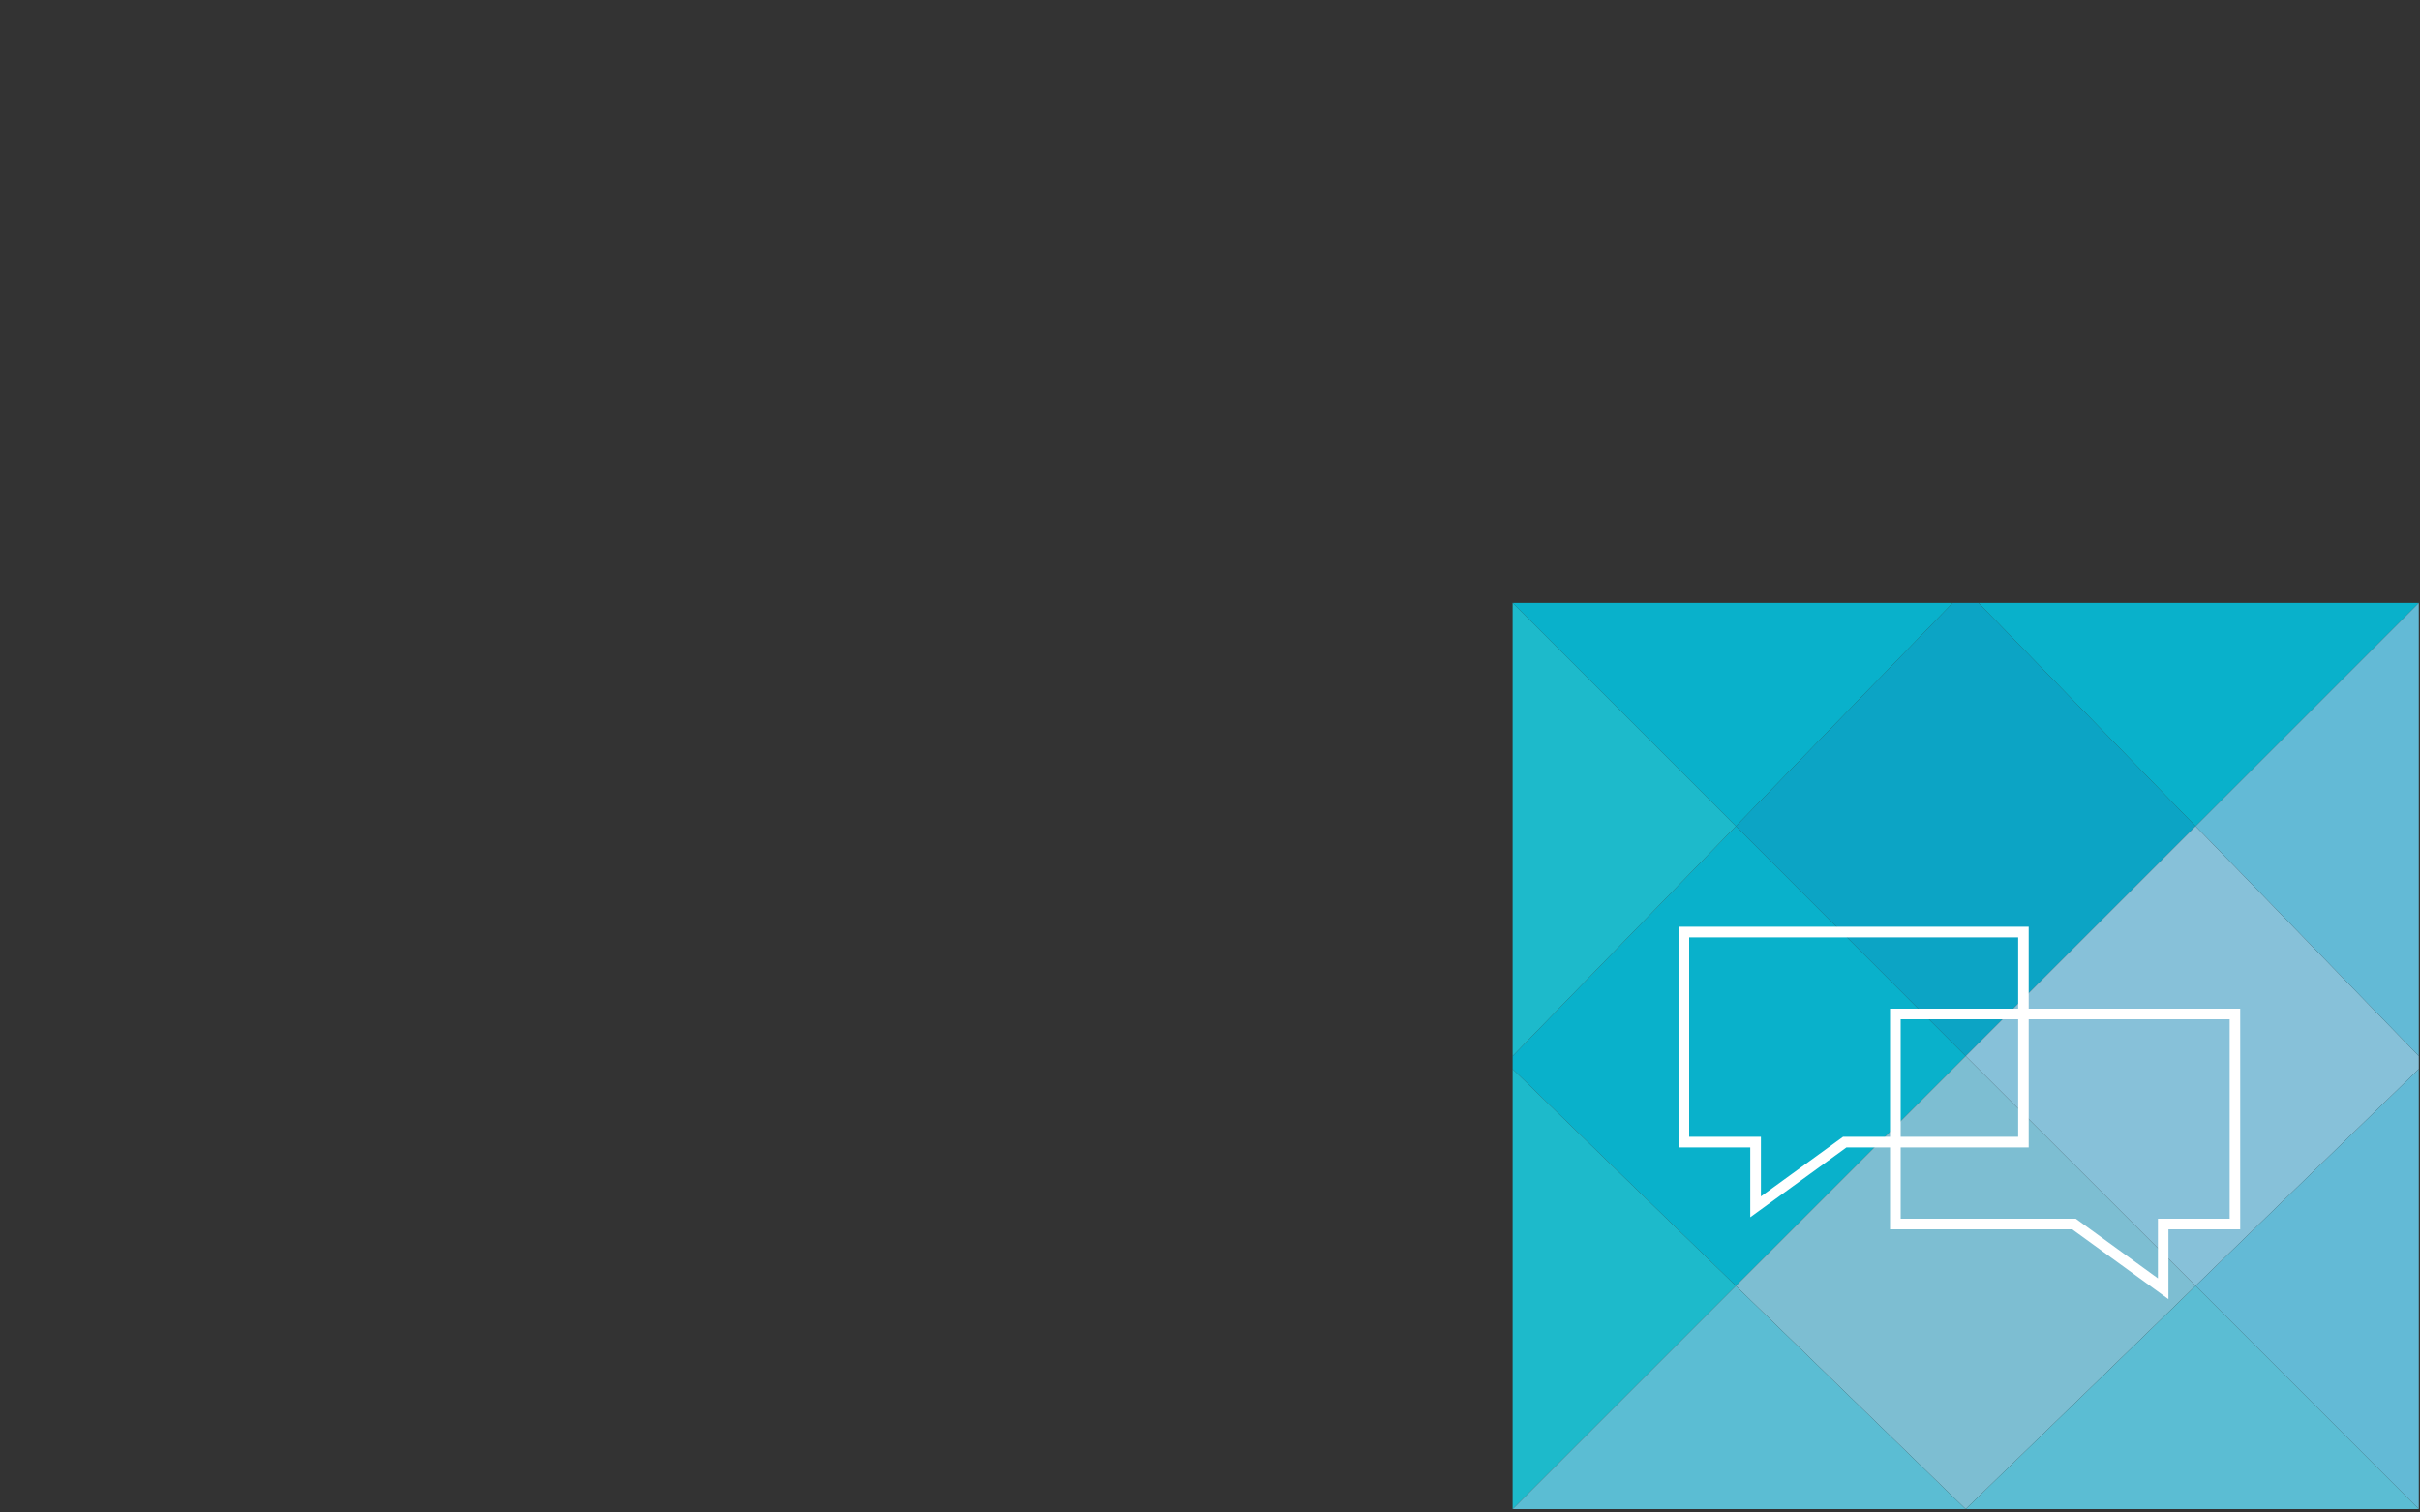 <?xml version="1.0" encoding="iso-8859-1"?>
<!-- Generator: Adobe Illustrator 18.1.1, SVG Export Plug-In . SVG Version: 6.00 Build 0)  -->
<!DOCTYPE svg PUBLIC "-//W3C//DTD SVG 1.1//EN" "http://www.w3.org/Graphics/SVG/1.1/DTD/svg11.dtd">
<svg version="1.1" xmlns="http://www.w3.org/2000/svg" xmlns:xlink="http://www.w3.org/1999/xlink" x="0px" y="0px"
	 viewBox="0 0 2000 1250" style="enable-background:new 0 0 2000 1250;" xml:space="preserve">
<rect x="0" y="0" width="2000" height="1250" fill="#333333" stroke="none"/>
<style type="text/css">
	.st0{display:none;}
	.st1{display:inline;}
	.st2{clip-path:url(#SVGID_10_);}
	.st3{clip-path:url(#SVGID_18_);}
	.st4{clip-path:url(#SVGID_20_);}
	.st5{fill:#0CA4C5;}
	.st6{fill:#87C1D9;}
	.st7{fill:#09B1CB;}
	.st8{fill:#7DBED2;}
	.st9{fill:#1DBACB;}
	.st10{fill:#63BAD6;}
	.st11{fill:#5BBDD3;}
	.st12{fill:#FFFFFF;}
	.st13{display:inline;fill:#231F20;}
	.st14{display:inline;fill:#FDC130;}
	.st15{display:inline;fill:#414042;}
	.st16{display:inline;fill:#FFFFFF;}
	.st17{display:inline;fill:#D83B01;}
	.st18{display:inline;fill:#1DAFEC;}
	.st19{fill:#0078D7;}
	.st20{fill:url(#SVGID_23_);}
	.st21{display:inline;fill:#8EC449;}
	.st22{clip-path:url(#SVGID_25_);}
	.st23{fill:#5C2D91;}
	.st24{fill:#8EC449;}
	.st25{display:inline;opacity:0.8;fill:#FFFFFF;}
	.st26{display:inline;opacity:0.2;fill:#FFFFFF;}
	.st27{clip-path:url(#SVGID_27_);fill:#0078D7;}
	.st28{clip-path:url(#SVGID_27_);}
	.st29{clip-path:url(#SVGID_29_);}
	.st30{fill:#1DAFEC;}
	.st31{clip-path:url(#SVGID_31_);fill:#8EC449;}
	.st32{clip-path:url(#SVGID_33_);}
	.st33{fill:#D83B01;}
	.st34{display:inline;fill:#5C2D91;}
	.st35{display:inline;fill:#5D5D5D;}
	.st36{fill:#DC5454;}
	.st37{fill:#E99589;}
	.st38{fill:#E45B5A;}
	.st39{fill:#EC8880;}
	.st40{fill:#F16B6B;}
	.st41{fill:#DD7D73;}
	.st42{fill:#DF7F7C;}
	.st43{fill:#00B5B5;}
	.st44{fill:#89CECF;}
	.st45{fill:#40BEB8;}
	.st46{fill:#79C5C5;}
	.st47{fill:#5FC4C1;}
	.st48{fill:#68C6C2;}
	.st49{fill:#74BFBC;}
	.st50{fill:url(#SVGID_34_);}
	.st51{fill:#FAAF41;}
	.st52{fill:#FDCD8A;}
	.st53{fill:#F3B56C;}
	.st54{fill:#F1C084;}
	.st55{fill:#FCBE69;}
	.st56{fill:#F2BD87;}
	.st57{fill:#ECB77D;}
	.st58{fill:#414042;}
	.st59{clip-path:url(#SVGID_36_);}
	.st60{opacity:0.75;fill:url(#SVGID_39_);}
	.st61{fill:none;}
	.st62{fill:none;stroke:#D5D5D5;stroke-miterlimit:10;}
	.st63{opacity:0.1;fill:none;stroke:#AFB0CA;stroke-width:2;stroke-miterlimit:10;}
	.st64{opacity:0.35;fill:none;stroke:#D5D5D5;stroke-miterlimit:10;}
	.st65{fill:none;stroke:#EAEAEA;stroke-miterlimit:10;}
	.st66{fill:none;stroke:#D5D5D5;stroke-miterlimit:10;stroke-dasharray:0.999,1.999;}
	.st67{opacity:0.9;fill:#E7E7E7;}
	.st68{fill:#9B9B9B;}
	.st69{opacity:0.65;}
	.st70{fill:#00DFB5;}
	.st71{opacity:0.4;fill:url(#);}
	.st72{fill:none;stroke:#0078D7;stroke-miterlimit:10;stroke-dasharray:2,3;}
	.st73{fill:none;stroke:#005A9E;stroke-width:3;stroke-miterlimit:10;}
	.st74{opacity:0.5;}
	.st75{opacity:0.4;}
	.st76{opacity:0.9;}
	.st77{fill:none;stroke:#E5E5E5;stroke-miterlimit:10;}
	.st78{fill:none;stroke:#E2E2E2;stroke-miterlimit:10;}
	.st79{opacity:0.5;fill:#B1DAFF;}
	.st80{clip-path:url(#SVGID_45_);}
	.st81{opacity:0.3;}
	.st82{fill:#0072BB;}
	.st83{display:inline;fill:#E6E6E6;}
	.st84{display:inline;fill:#A3C938;}
	.st85{display:inline;opacity:0.75;}
	.st86{display:inline;fill:#E6E7E8;}
	.st87{display:inline;opacity:0.9;}
	.st88{fill-rule:evenodd;clip-rule:evenodd;fill:#FFFFFF;}
	.st89{fill:#231F20;}
	.st90{display:inline;opacity:0.65;}
	.st91{display:inline;opacity:0.4;fill:url(#);}
	.st92{fill:url(#SVGID_50_);}
</style>
<g id="Layer_1" class="st0">
	<g class="st1">
		<rect x="-1595" y="-141" class="st12" width="1609" height="1203"/>
		<g>
			<line class="st72" x1="-1533.9" y1="621.4" x2="14.9" y2="621.4"/>
		</g>
		<g>
			<line class="st65" x1="-1595.4" y1="141" x2="13.8" y2="141"/>
			<line class="st65" x1="-1595.4" y1="252.3" x2="13.8" y2="252.3"/>
			<line class="st65" x1="-1595.4" y1="366.1" x2="13.8" y2="366.1"/>
			<line class="st65" x1="-1595.4" y1="590.9" x2="13.8" y2="590.9"/>
			<line class="st65" x1="-1595.4" y1="478" x2="13.8" y2="478"/>
			<line class="st65" x1="-1595.4" y1="704.6" x2="13.8" y2="704.6"/>
			<line class="st65" x1="-1595.4" y1="816.6" x2="13.8" y2="816.6"/>
			<g>
				<g>
					<line class="st66" x1="-1529.9" y1="195.8" x2="13.2" y2="195.8"/>
					<line class="st62" x1="14.2" y1="195.8" x2="14.7" y2="195.8"/>
				</g>
			</g>
			<g>
				<g>
					<line class="st66" x1="-1529.9" y1="309" x2="13.2" y2="309"/>
					<line class="st62" x1="14.2" y1="309" x2="14.7" y2="309"/>
				</g>
			</g>
			<g>
				<g>
					<line class="st66" x1="-1529.9" y1="422" x2="13.2" y2="422"/>
					<line class="st62" x1="14.2" y1="422" x2="14.7" y2="422"/>
				</g>
			</g>
			<g>
				<g>
					<line class="st66" x1="-1529.9" y1="534.4" x2="13.2" y2="534.4"/>
					<line class="st62" x1="14.2" y1="534.4" x2="14.7" y2="534.4"/>
				</g>
			</g>
			<g>
				<g>
					<line class="st66" x1="-1529.9" y1="647.3" x2="13.2" y2="647.3"/>
					<line class="st62" x1="14.2" y1="647.3" x2="14.7" y2="647.3"/>
				</g>
			</g>
			<g>
				<g>
					<line class="st66" x1="-1529.9" y1="760.2" x2="13.2" y2="760.2"/>
					<line class="st62" x1="14.2" y1="760.2" x2="14.7" y2="760.2"/>
				</g>
			</g>
			<line class="st65" x1="-1595.4" y1="929.5" x2="13.8" y2="929.5"/>
			<g>
				<g>
					<line class="st66" x1="-1529.9" y1="985.9" x2="13.2" y2="985.9"/>
					<line class="st62" x1="14.2" y1="985.9" x2="14.7" y2="985.9"/>
				</g>
			</g>
			<line class="st65" x1="-1595.4" y1="1042.4" x2="13.8" y2="1042.4"/>
			<g>
				<g>
					<line class="st66" x1="-1529.9" y1="873.1" x2="13.2" y2="873.1"/>
					<line class="st62" x1="14.2" y1="873.1" x2="14.7" y2="873.1"/>
				</g>
			</g>
			<line class="st65" x1="-1595.4" y1="28" x2="14.7" y2="28"/>
		</g>
	</g>
</g>
<g id="Layer_2">
	<g>
		<g>
			<polygon class="st5" points="1624.5,872.8 1814.5,682.8 1635.2,498.3 1613.8,498.3 1434.6,682.8 			"/>
			<polygon class="st6" points="1624.5,872.8 1814.5,1062.7 1999,883.5 1999,872.8 1814.5,682.8 			"/>
			<polygon class="st7" points="1624.5,872.8 1434.6,682.8 1250.1,872.8 1250.1,883.5 1434.6,1062.7 			"/>
			<polygon class="st8" points="1624.5,872.8 1434.6,1062.7 1624.5,1247.2 1814.5,1062.7 			"/>
			<polygon class="st7" points="1613.8,498.3 1250.1,498.3 1434.6,682.8 			"/>
			<polygon class="st9" points="1250.1,498.3 1250.1,872.8 1434.6,682.8 			"/>
			<polygon class="st7" points="1999,498.3 1635.2,498.3 1814.5,682.8 			"/>
			<polygon class="st10" points="1814.5,682.8 1999,872.8 1999,498.3 			"/>
			<polygon class="st10" points="1999,1247.2 1999,883.5 1814.5,1062.7 			"/>
			<polygon class="st11" points="1624.5,1247.2 1999,1247.2 1814.5,1062.7 			"/>
			<polygon class="st9" points="1250.1,883.5 1250.1,1247.2 1434.6,1062.7 			"/>
			<polygon class="st11" points="1250.1,1247.2 1624.5,1247.2 1434.6,1062.7 			"/>
		</g>
		<g>
			<g>
				<path class="st12" d="M1387.2,765.9v182.4h59.3v57.7l79.5-57.7h150.6V765.9H1387.2z M1667.9,939.5h-144.7l-67.9,49.3v-49.3H1396
					V774.7h271.9V939.5z"/>
			</g>
			<g>
				<path class="st12" d="M1562,833.6V1016h150.6l79.5,57.7V1016h59.3V833.6H1562z M1570.8,842.4h271.9v164.8h-59.3v49.3l-67.9-49.3
					h-144.7V842.4z"/>
			</g>
		</g>
	</g>
</g>
<g id="Layer_3" class="st0">
	<g class="st1">
		<g>
			<polygon class="st51" points="967.5,724.5 1035.9,656.1 971.3,589.7 963.6,589.7 899.1,656.1 			"/>
			<polygon class="st52" points="967.5,724.5 1035.9,792.9 1102.3,728.4 1102.3,724.5 1035.9,656.1 			"/>
			<polygon class="st53" points="967.5,724.5 899.1,656.1 832.6,724.5 832.6,728.4 899.1,792.9 			"/>
			<polygon class="st54" points="967.5,724.5 899.1,792.9 967.5,859.4 1035.9,792.9 			"/>
			<polygon class="st53" points="963.6,589.7 832.6,589.7 899.1,656.1 			"/>
			<polygon class="st55" points="832.6,589.7 832.6,724.5 899.1,656.1 			"/>
			<polygon class="st53" points="1102.3,589.7 971.3,589.7 1035.9,656.1 			"/>
			<polygon class="st56" points="1035.9,656.1 1102.3,724.5 1102.3,589.7 			"/>
			<polygon class="st56" points="1102.3,859.4 1102.3,728.4 1035.9,792.9 			"/>
			<polygon class="st57" points="967.5,859.4 1102.3,859.4 1035.9,792.9 			"/>
			<polygon class="st55" points="832.6,728.4 832.6,859.4 899.1,792.9 			"/>
			<polygon class="st57" points="832.6,859.4 967.5,859.4 899.1,792.9 			"/>
		</g>
		<path class="st12" d="M1015.4,676H936v42.6V758h21v43.6l58.4-79.6h-31.6L1015.4,676z M1003.5,727L963,782.3V752h-21v-71h62.8
			l-33,46H1003.5z"/>
	</g>
</g>
<g id="Layer_6" class="st0">
	<g class="st1">
		<g>
			<polygon class="st43" points="449.8,957.7 508.6,898.9 453.2,841.8 446.5,841.8 391.1,898.9 			"/>
			<polygon class="st44" points="449.8,957.7 508.6,1016.5 565.8,961.1 565.8,957.7 508.6,898.9 			"/>
			<polygon class="st45" points="449.8,957.7 391.1,898.9 333.9,957.7 333.9,961.1 391.1,1016.5 			"/>
			<polygon class="st46" points="449.8,957.7 391.1,1016.5 449.8,1073.7 508.6,1016.5 			"/>
			<polygon class="st45" points="446.5,841.8 333.9,841.8 391.1,898.9 			"/>
			<polygon class="st47" points="333.9,841.8 333.9,957.7 391.1,898.9 			"/>
			<polygon class="st45" points="565.8,841.8 453.2,841.8 508.6,898.9 			"/>
			<polygon class="st48" points="508.6,898.9 565.8,957.7 565.8,841.8 			"/>
			<polygon class="st48" points="565.8,1073.7 565.8,961.1 508.6,1016.5 			"/>
			<polygon class="st49" points="449.8,1073.7 565.8,1073.7 508.6,1016.5 			"/>
			<polygon class="st47" points="333.9,961.1 333.9,1073.7 391.1,1016.5 			"/>
			<polygon class="st49" points="333.9,1073.7 449.8,1073.7 391.1,1016.5 			"/>
		</g>
		<linearGradient id="SVGID_2_" gradientUnits="userSpaceOnUse" x1="446.535" y1="1009.535" x2="446.535" y2="1012.01">
			<stop  offset="0" style="stop-color:#FFFFFF"/>
			<stop  offset="1" style="stop-color:#FFFFFF;stop-opacity:0"/>
		</linearGradient>
		<path style="fill:url(#SVGID_2_);" d="M433.3,1026.6h-15.6l0-5.3l0-0.5c0.1-10.9,6.3-20.7,16.1-25.6l3.4-1.7l-3.1-2.3
			c-5.4-4-8.7-10.3-8.7-17c0-9.9-8-17.9-17.9-17.9c-9,0-16.6,6.8-17.8,15.6h-3.2c0.7-6.5,4.3-12.2,10-15.7l2.8-1.7l-2.6-2.1
			c-4.1-3.3-6.5-8.2-6.5-13.3c0-9.5,7.7-17.2,17.2-17.2c9.5,0,17.2,7.7,17.2,17.2c0,5.2-2.4,10-6.5,13.3l-2.6,2.1l2.8,1.7
			c2.7,1.6,4.9,3.8,6.6,6.4l1.9,2.9l1.9-2.9c3.9-5.9,10.5-9.5,17.6-9.5c7.1,0,13.6,3.5,17.6,9.5l1.9,2.9l1.9-2.9
			c1.7-2.5,4-4.7,6.6-6.4l2.8-1.7l-2.6-2.1c-4.1-3.3-6.5-8.2-6.5-13.3c0-9.5,7.7-17.2,17.2-17.2c9.5,0,17.2,7.7,17.2,17.2
			c0,5.2-2.4,10-6.5,13.3l-2.6,2.1l2.8,1.7c5.7,3.5,9.3,9.2,10,15.7h-3.2c-1.1-8.8-8.8-15.6-17.8-15.6c-9.9,0-17.9,8-17.9,17.9
			c0,6.7-3.2,13-8.7,17l-3.1,2.3l3.4,1.7c9.6,4.7,15.9,14.9,16.1,25.9l0,0.7l0,4.7h-14.2l-27.9,27.9V1026.6z M436.5,1046.9
			l23.5-23.5h12.4l-0.1-2.4c-0.4-14.2-11.9-25.7-25.7-25.7c-14.2,0-25.7,11.5-25.7,25.7v2.3l15.7,0V1046.9z M446.5,956.3
			c-9.9,0-17.9,8-17.9,17.9c0,9.9,8,17.9,17.9,17.9c9.9,0,17.9-8,17.9-17.9C464.5,964.4,456.4,956.3,446.5,956.3z M485.5,925.1
			c-7.7,0-14,6.3-14,14c0,7.7,6.3,14,14,14s14-6.3,14-14C499.6,931.4,493.3,925.1,485.5,925.1z M407.5,925.1c-7.7,0-14,6.3-14,14
			c0,7.7,6.3,14,14,14c7.7,0,14-6.3,14-14C421.5,931.4,415.3,925.1,407.5,925.1z"/>
	</g>
</g>
<g id="Layer_4" class="st0">
	<g class="st1">
		<g>
			<polygon class="st36" points="154.6,608.5 197.2,565.9 157,524.5 152.2,524.5 111.9,565.9 			"/>
			<polygon class="st37" points="154.6,608.5 197.2,651.2 238.7,610.9 238.7,608.5 197.2,565.9 			"/>
			<polygon class="st38" points="154.6,608.5 111.9,565.9 70.5,608.5 70.5,610.9 111.9,651.2 			"/>
			<polygon class="st39" points="154.6,608.5 111.9,651.2 154.6,692.6 197.2,651.2 			"/>
			<polygon class="st38" points="152.2,524.5 70.5,524.5 111.9,565.9 			"/>
			<polygon class="st40" points="70.5,524.5 70.5,608.5 111.9,565.9 			"/>
			<polygon class="st38" points="238.7,524.5 157,524.5 197.2,565.9 			"/>
			<polygon class="st41" points="197.2,565.9 238.7,608.5 238.7,524.5 			"/>
			<polygon class="st41" points="238.7,692.6 238.7,610.9 197.2,651.2 			"/>
			<polygon class="st42" points="154.6,692.6 238.7,692.6 197.2,651.2 			"/>
			<polygon class="st40" points="70.5,610.9 70.5,692.6 111.9,651.2 			"/>
			<polygon class="st42" points="70.5,692.6 154.6,692.6 111.9,651.2 			"/>
		</g>
		<g>
			<path class="st12" d="M122.7,589v46.7h14.1v13.7l18.9-13.7h35.7V589H122.7z M189.2,633.7h-34.3l-16.1,11.7v-11.7h-14.1v-42.6
				h64.5V633.7z"/>
			<polygon class="st12" points="122.7,589 176.1,573.8 176.1,589.7 			"/>
		</g>
	</g>
</g>
<g id="Layer_5" class="st0">
</g>
</svg>
